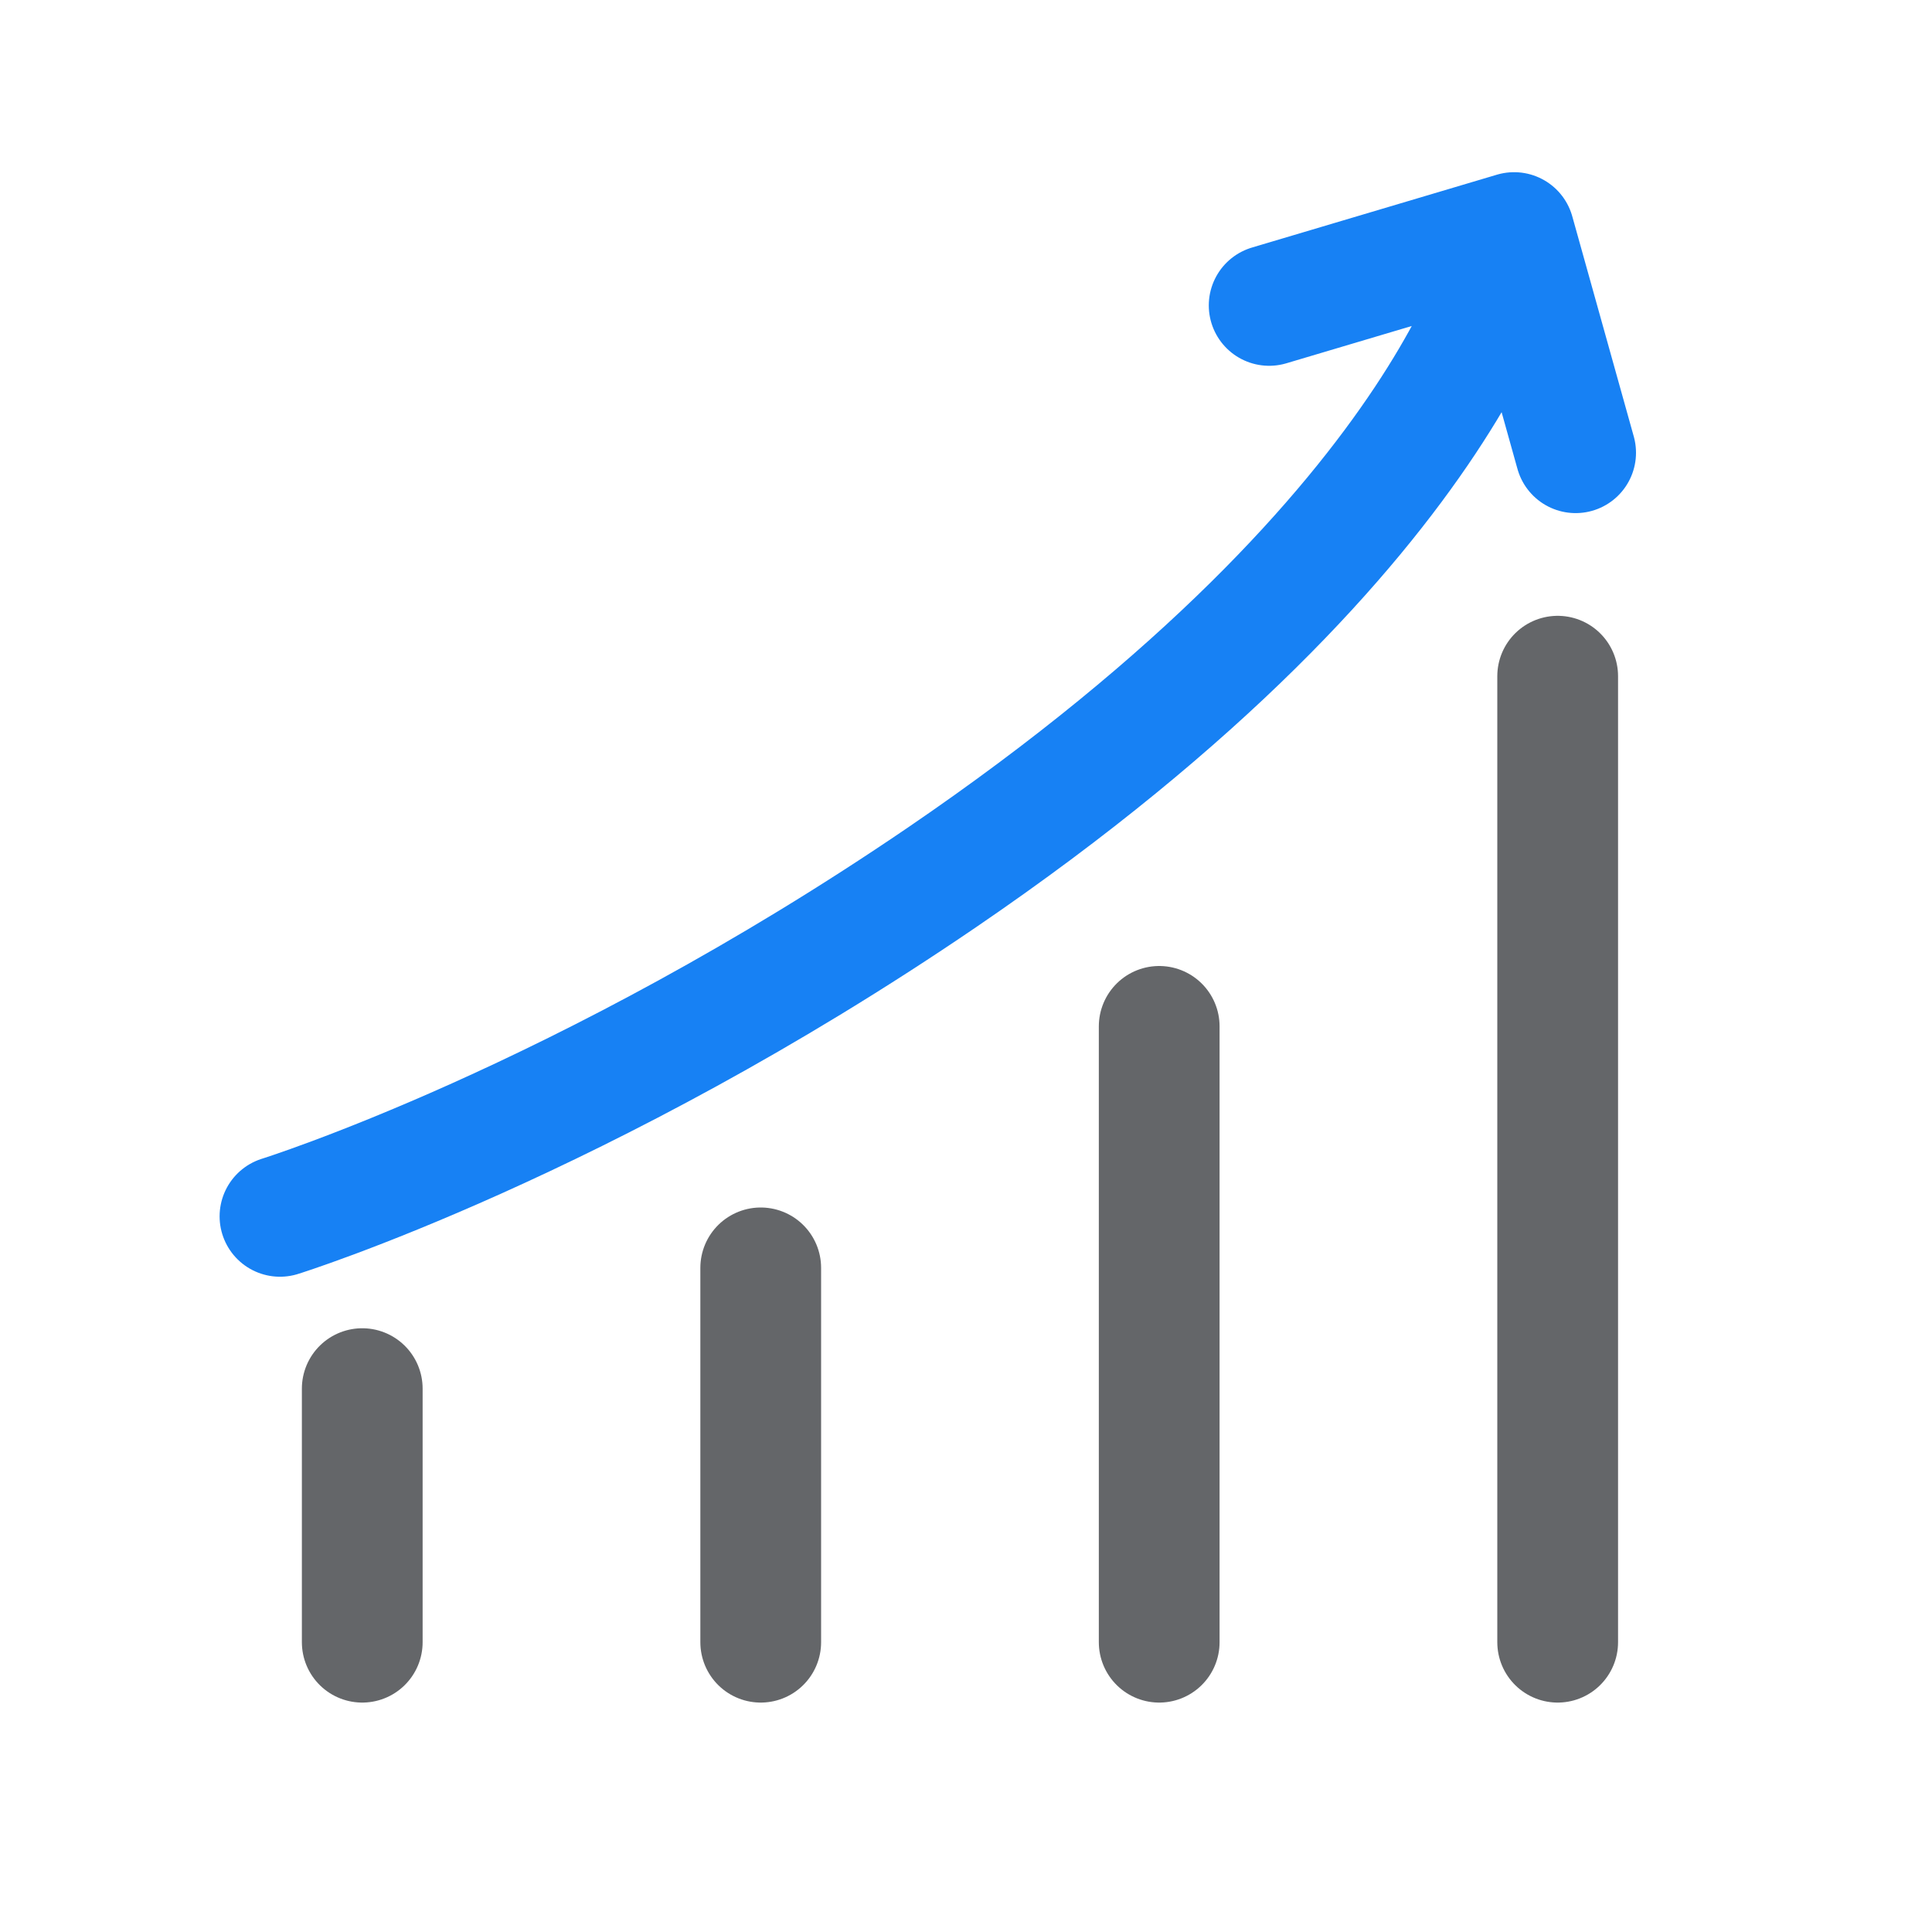 <svg width="24" height="24" viewBox="0 0 24 24" fill="none" xmlns="http://www.w3.org/2000/svg">
<path d="M9.45 15.75L9.45 20.4" stroke="#646669" stroke-width="1.5" stroke-linecap="round"/>
<path d="M14.4 12.75L14.4 20.4" stroke="#646669" stroke-width="1.5" stroke-linecap="round"/>
<path d="M19.35 8.4L19.35 20.4" stroke="#646669" stroke-width="1.5" stroke-linecap="round"/>
<path d="M4.5 17.25L4.5 20.4" stroke="#646669" stroke-width="1.5" stroke-linecap="round"/>
<path d="M3.478 15.11C3.478 15.11 7.252 13.933 11.703 10.898C18.225 6.45 18.809 2.889 18.809 2.889M18.809 2.889L15.766 3.794M18.809 2.889L19.573 5.624" stroke="#1781F4" stroke-width="1.5" stroke-linecap="round"/>
</svg>
